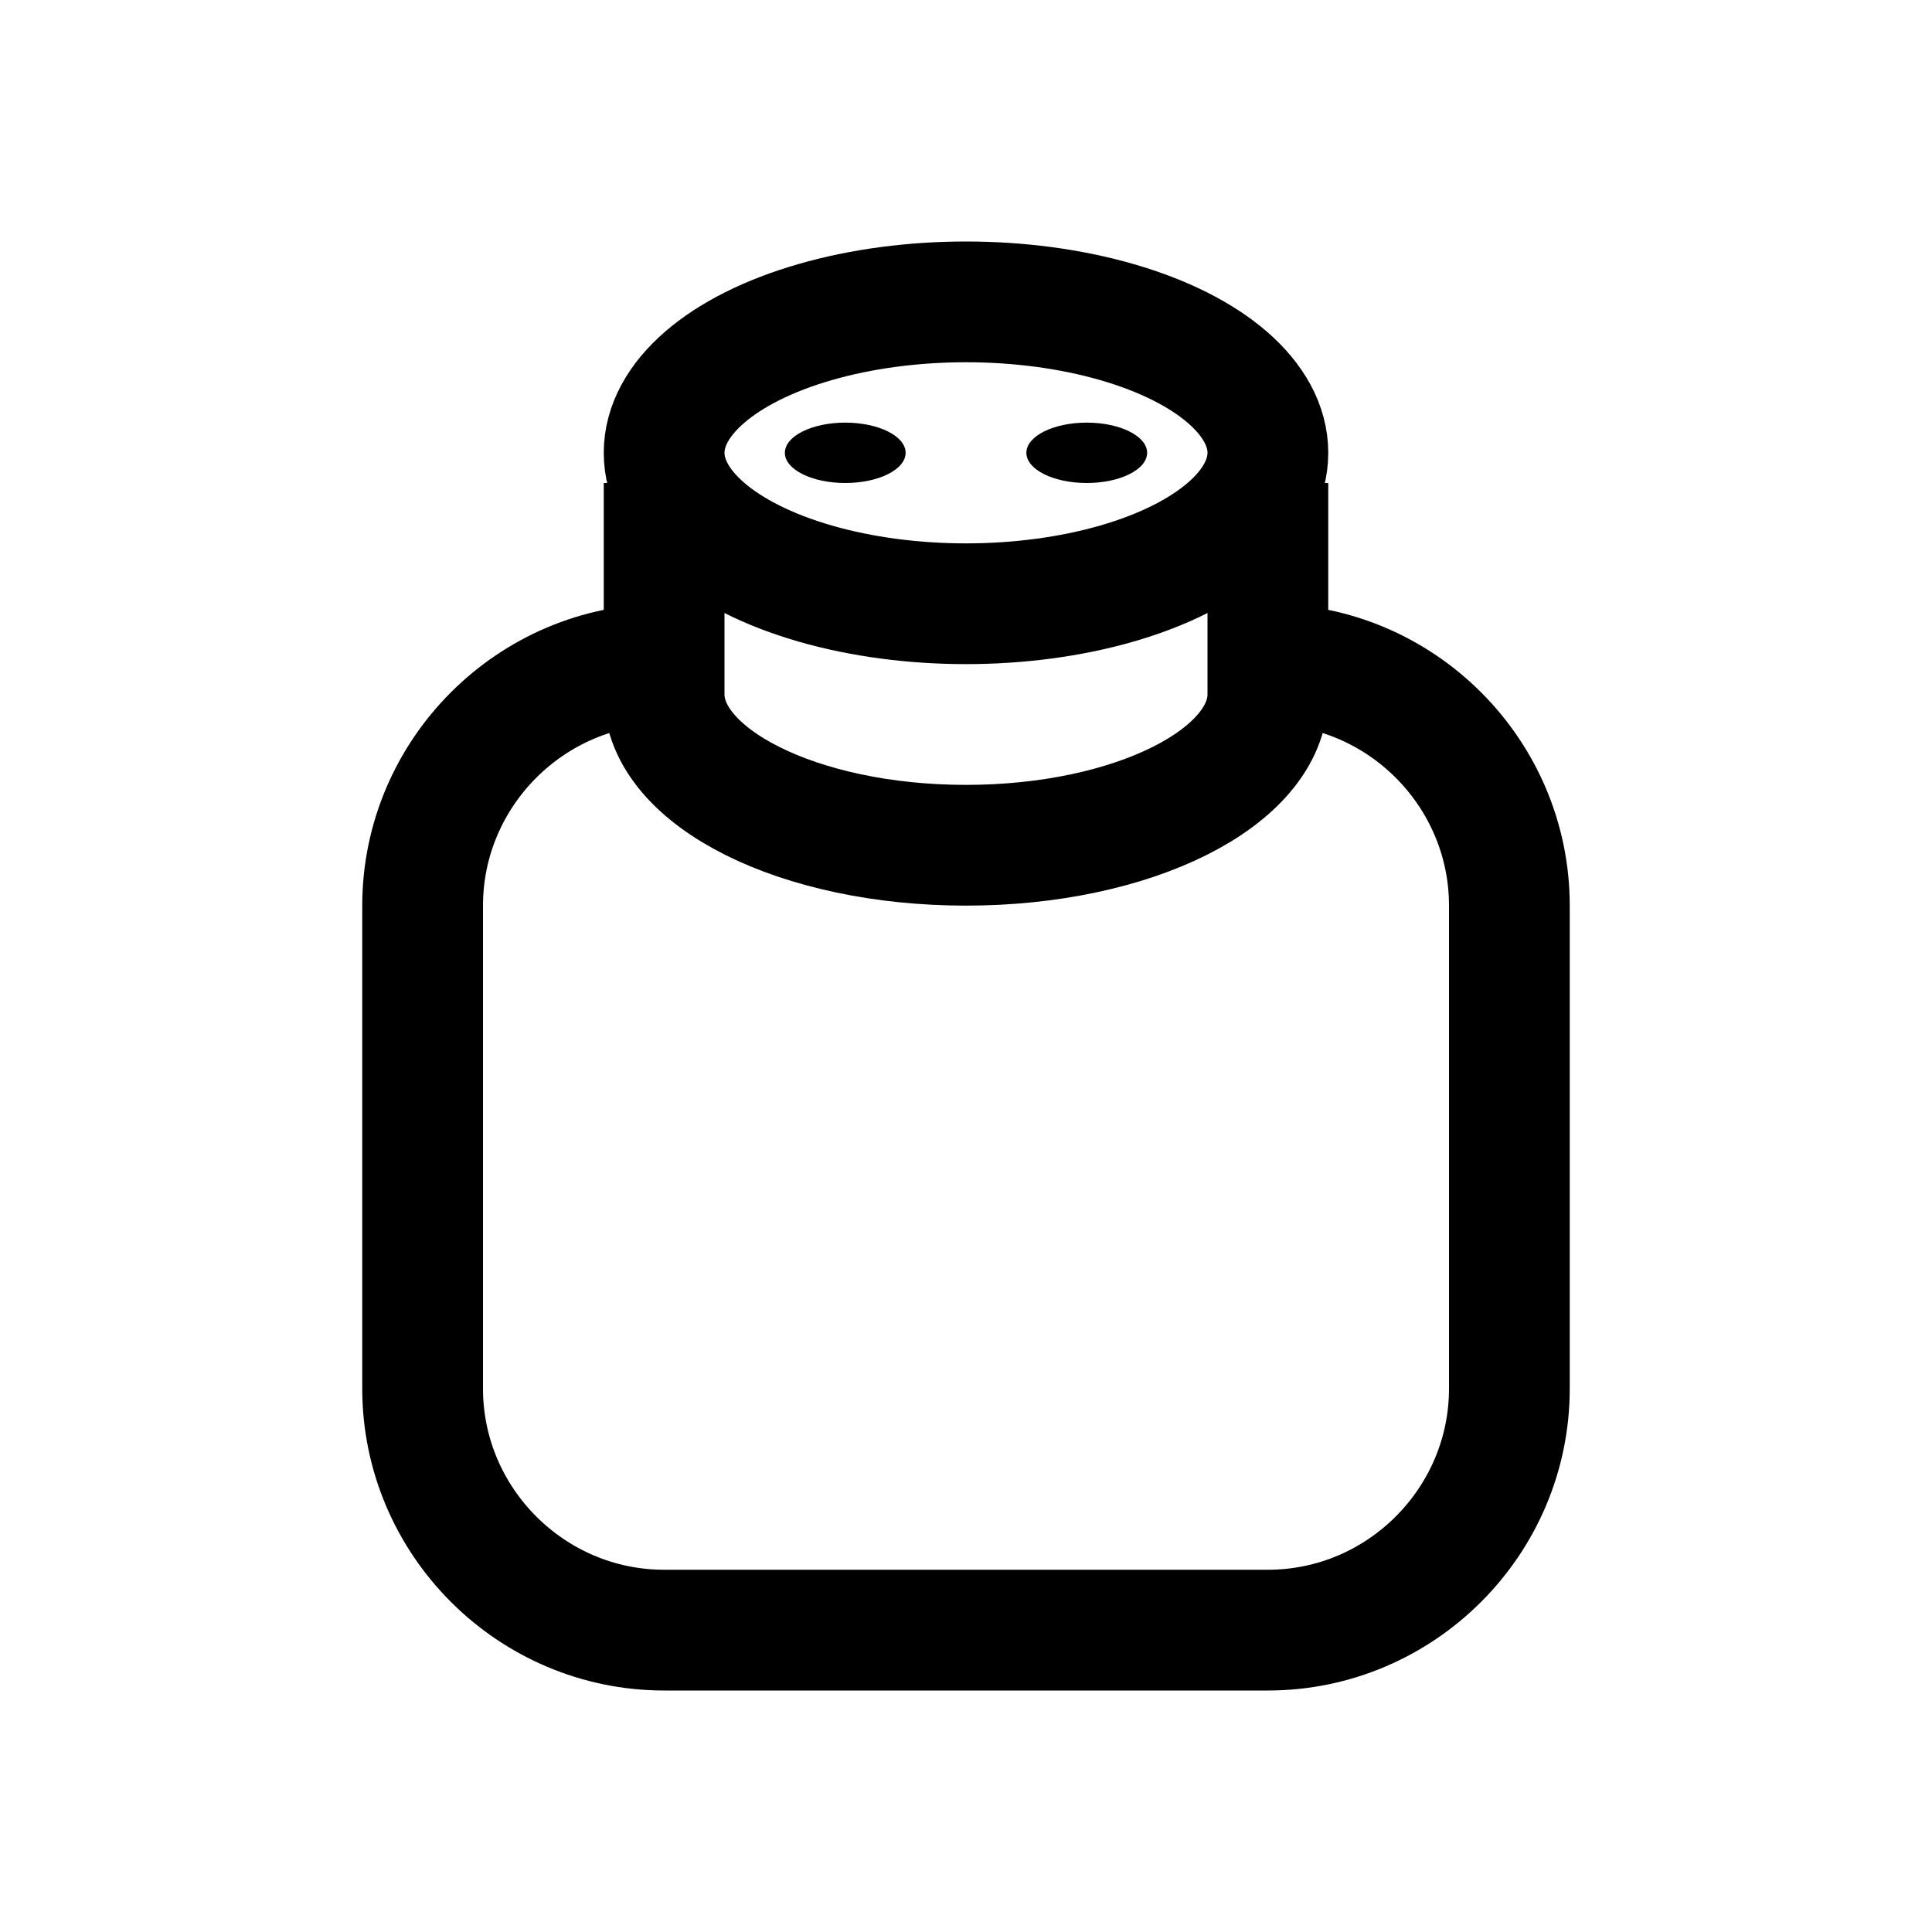 <?xml version="1.0" encoding="iso-8859-1"?>
<!-- Generator: Adobe Illustrator 19.1.1, SVG Export Plug-In . SVG Version: 6.00 Build 0)  -->
<svg version="1.1" id="Layer_1" xmlns="http://www.w3.org/2000/svg" xmlns:xlink="http://www.w3.org/1999/xlink" x="0px" y="0px"
	 viewBox="0 0 32 32" style="enable-background:new 0 0 32 32;" xml:space="preserve">
<path style="fill:none;stroke:#000000;stroke-width:2;stroke-miterlimit:10;" d="M21,11c2.2,0,4,1.8,4,4v8c0,2.2-1.8,4-4,4H11
	c-2.2,0-4-1.8-4-4v-8c0-2.2,1.8-4,4-4"/>
<ellipse style="fill:none;stroke:#000000;stroke-width:2;stroke-miterlimit:10;" cx="16" cy="7.5" rx="5" ry="2.5"/>
<path style="fill:none;stroke:#000000;stroke-width:2;stroke-miterlimit:10;" d="M21,8v3.5c0,1.381-2.239,2.5-5,2.5s-5-1.119-5-2.5
	V8"/>
<ellipse cx="14" cy="7.5" rx="1" ry="0.5"/>
<ellipse cx="18" cy="7.5" rx="1" ry="0.5"/>
</svg>
